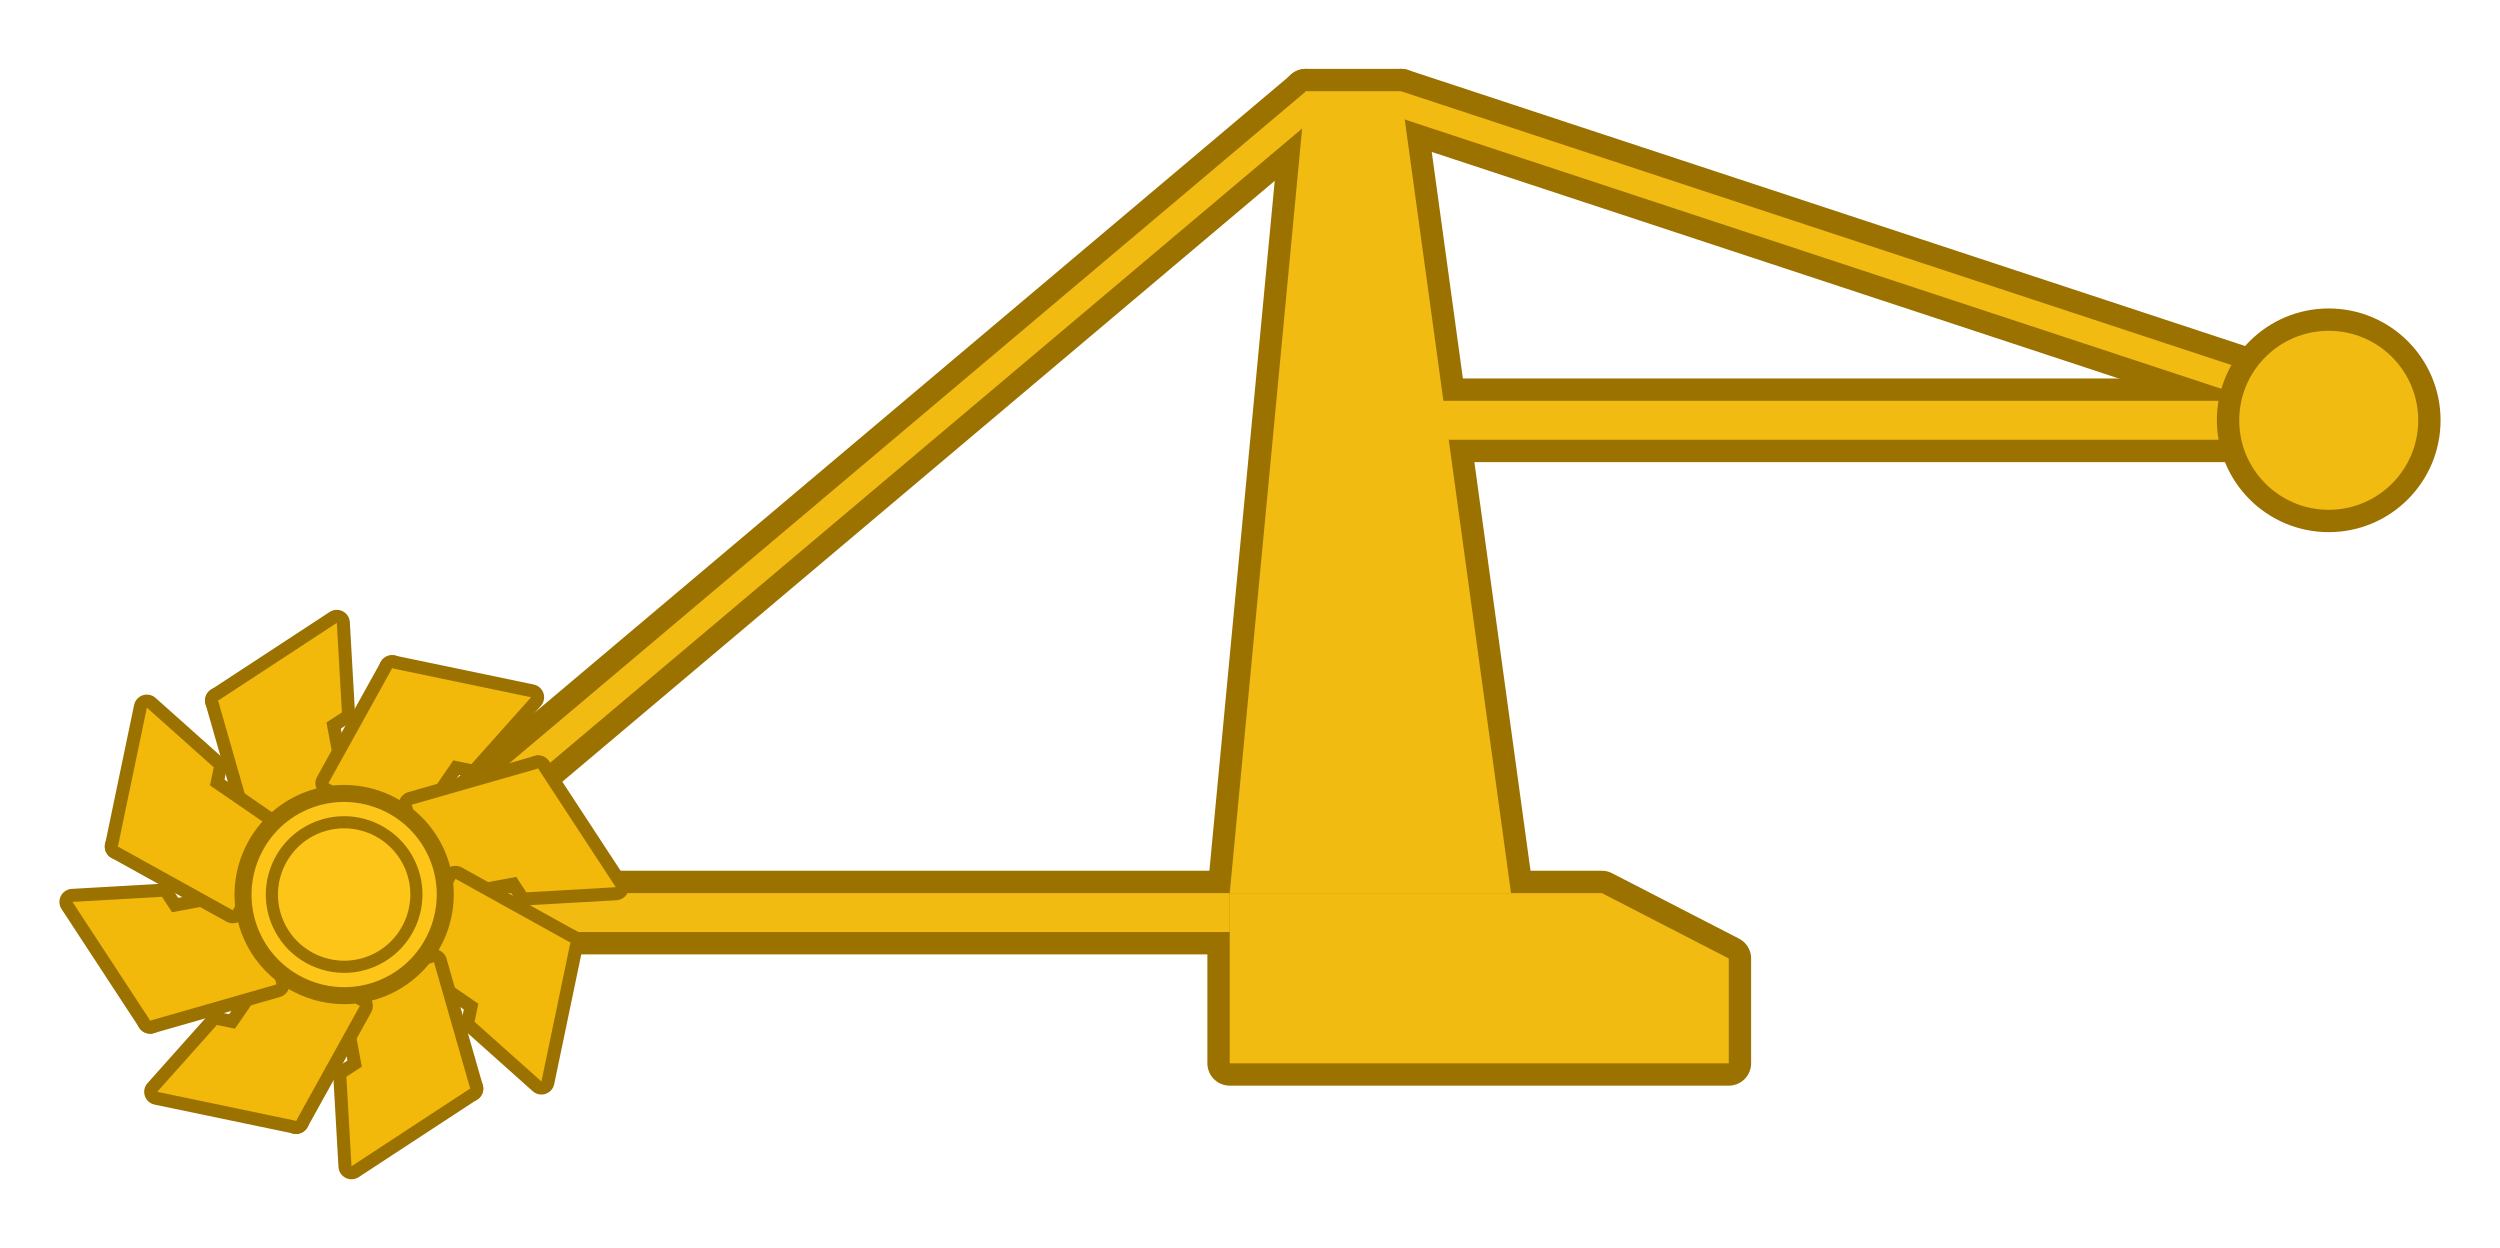 <?xml version="1.0" encoding="UTF-8"?>
<svg id="uuid-ddef09fa-3417-4eaf-9715-d4d041b8fdb6" data-name="圖層 7" xmlns="http://www.w3.org/2000/svg" viewBox="0 0 671 335">
  <g>
    <polygon points="405.56 239.71 330.06 239.71 350.44 24.48 375.99 24.48 405.56 239.71" style="fill: none; stroke: #9b7200; stroke-linecap: round; stroke-linejoin: round; stroke-width: 12px;"/>
    <polygon points="464 285.39 330.06 285.39 330.06 239.71 429.94 239.71 464 257.26 464 285.39" style="fill: none; stroke: #9b7200; stroke-linecap: round; stroke-linejoin: round; stroke-width: 12px;"/>
    <rect x="89.29" y="239.71" width="240.77" height="10.45" style="fill: none; stroke: #9b7200; stroke-linecap: round; stroke-linejoin: round; stroke-width: 12px;"/>
    <rect x="384.26" y="107.58" width="240.77" height="10.45" style="fill: none; stroke: #9b7200; stroke-linecap: round; stroke-linejoin: round; stroke-width: 12px;"/>
    <polygon points="355.23 29.65 98.98 245.78 94.3 240.61 350.56 24.48 355.23 29.65" style="fill: none; stroke: #9b7200; stroke-linecap: round; stroke-linejoin: round; stroke-width: 12px;"/>
    <polygon points="372.87 30.7 621.88 112.81 625.03 106.59 376.02 24.48 372.87 30.7" style="fill: none; stroke: #9b7200; stroke-linecap: round; stroke-linejoin: round; stroke-width: 12px;"/>
  </g>
  <g>
    <polygon points="405.56 239.71 330.06 239.71 350.44 24.48 375.99 24.48 405.56 239.71" style="fill: #f2bb12;"/>
    <polygon points="464 285.39 330.06 285.39 330.06 239.71 429.94 239.71 464 257.26 464 285.39" style="fill: #f2bb12;"/>
    <rect x="89.29" y="239.71" width="240.77" height="10.45" style="fill: #f2bb12;"/>
    <rect x="384.26" y="107.58" width="240.77" height="10.45" style="fill: #f2bb12;"/>
    <polygon points="355.23 29.65 98.98 245.78 94.3 240.61 350.56 24.48 355.23 29.65" style="fill: #f2bb12;"/>
    <polygon points="372.87 30.7 621.88 112.81 625.03 106.59 376.02 24.48 372.87 30.7" style="fill: #f2bb12;"/>
  </g>
  <circle cx="625.03" cy="112.81" r="27.02" style="fill: #f2bb12;"/>
  <g>
    <g>
      <g id="uuid-6ffa1db5-7e0d-4af7-9302-ad5549bd7ae0" data-name="&amp;lt;放射狀重複&amp;gt;">
        <g>
          <g>
            <polygon points="91.77 191.2 69.95 205.49 58.53 188.05 90.4 167.18 91.77 191.2" style="fill: none; stroke: #9b7200; stroke-linecap: round; stroke-linejoin: round; stroke-width: 7px;"/>
            <polygon points="91.58 215.26 68.25 221.95 58.53 188.01 87.63 193.92 91.58 215.26" style="fill: none; stroke: #9b7200; stroke-linecap: round; stroke-linejoin: round; stroke-width: 7px;"/>
          </g>
          <polygon points="91.77 191.2 69.95 205.49 58.53 188.05 90.4 167.18 91.77 191.2" style="fill: #f2b90a;"/>
          <polygon points="91.58 215.26 68.25 221.95 58.53 188.01 87.63 193.92 91.58 215.26" style="fill: #f2b90a;"/>
        </g>
      </g>
      <g id="uuid-2ef0edd3-2bd7-48be-8e08-3f0ff964a225" data-name="&amp;lt;放射狀重複&amp;gt;">
        <g>
          <g>
            <polygon points="126.52 205.1 100.99 199.77 105.24 179.37 142.54 187.15 126.52 205.1" style="fill: none; stroke: #9b7200; stroke-linecap: round; stroke-linejoin: round; stroke-width: 7px;"/>
            <polygon points="109.37 221.98 88.15 210.21 105.27 179.34 121.67 204.09 109.37 221.98" style="fill: none; stroke: #9b7200; stroke-linecap: round; stroke-linejoin: round; stroke-width: 7px;"/>
          </g>
          <polygon points="126.52 205.1 100.99 199.77 105.24 179.37 142.54 187.15 126.52 205.1" style="fill: #f2b90a;"/>
          <polygon points="109.37 221.98 88.15 210.21 105.27 179.34 121.67 204.09 109.37 221.98" style="fill: #f2b90a;"/>
        </g>
      </g>
      <g id="uuid-52e2ebb5-0534-4acb-8828-561ea49a02a5" data-name="&amp;lt;放射狀重複&amp;gt;">
        <g>
          <g>
            <polygon points="141.27 239.5 126.98 217.68 144.42 206.26 165.28 238.13 141.27 239.5" style="fill: none; stroke: #9b7200; stroke-linecap: round; stroke-linejoin: round; stroke-width: 7px;"/>
            <polygon points="117.21 239.31 110.52 215.98 144.46 206.26 138.55 235.36 117.21 239.31" style="fill: none; stroke: #9b7200; stroke-linecap: round; stroke-linejoin: round; stroke-width: 7px;"/>
          </g>
          <polygon points="141.27 239.5 126.98 217.68 144.42 206.26 165.28 238.13 141.27 239.5" style="fill: #f2b90a;"/>
          <polygon points="117.21 239.31 110.52 215.98 144.46 206.26 138.55 235.36 117.21 239.31" style="fill: #f2b90a;"/>
        </g>
      </g>
      <g id="uuid-32e669eb-4cf2-4abe-ba5b-2e67d898999f" data-name="&amp;lt;放射狀重複&amp;gt;">
        <g>
          <g>
            <polygon points="127.37 274.25 132.69 248.72 153.1 252.98 145.32 290.27 127.37 274.25" style="fill: none; stroke: #9b7200; stroke-linecap: round; stroke-linejoin: round; stroke-width: 7px;"/>
            <polygon points="110.49 257.1 122.26 235.89 153.13 253.01 128.38 269.4 110.49 257.1" style="fill: none; stroke: #9b7200; stroke-linecap: round; stroke-linejoin: round; stroke-width: 7px;"/>
          </g>
          <polygon points="127.37 274.25 132.69 248.72 153.1 252.98 145.32 290.27 127.37 274.25" style="fill: #f2b90a;"/>
          <polygon points="110.49 257.1 122.26 235.89 153.13 253.01 128.38 269.4 110.49 257.1" style="fill: #f2b90a;"/>
        </g>
      </g>
      <g id="uuid-027001e7-9a88-46a1-9c52-efe4e556e7a4" data-name="&amp;lt;放射狀重複&amp;gt;">
        <g>
          <g>
            <polygon points="92.97 289 114.79 274.71 126.21 292.15 94.34 313.02 92.97 289" style="fill: none; stroke: #9b7200; stroke-linecap: round; stroke-linejoin: round; stroke-width: 7px;"/>
            <polygon points="93.16 264.94 116.48 258.26 126.21 292.19 97.11 286.28 93.16 264.94" style="fill: none; stroke: #9b7200; stroke-linecap: round; stroke-linejoin: round; stroke-width: 7px;"/>
          </g>
          <polygon points="92.97 289 114.79 274.71 126.21 292.15 94.34 313.02 92.97 289" style="fill: #f2b90a;"/>
          <polygon points="93.16 264.94 116.48 258.26 126.21 292.19 97.11 286.28 93.16 264.94" style="fill: #f2b90a;"/>
        </g>
      </g>
      <g id="uuid-e3ea2d50-a01b-4de8-93a2-69390075518b" data-name="&amp;lt;放射狀重複&amp;gt;">
        <g>
          <g>
            <polygon points="58.21 275.1 83.75 280.43 79.49 300.83 42.2 293.05 58.21 275.1" style="fill: none; stroke: #9b7200; stroke-linecap: round; stroke-linejoin: round; stroke-width: 7px;"/>
            <polygon points="75.36 258.22 96.58 269.99 79.46 300.86 63.06 276.11 75.36 258.22" style="fill: none; stroke: #9b7200; stroke-linecap: round; stroke-linejoin: round; stroke-width: 7px;"/>
          </g>
          <polygon points="58.21 275.1 83.75 280.43 79.49 300.83 42.2 293.05 58.21 275.1" style="fill: #f2b90a;"/>
          <polygon points="75.36 258.22 96.58 269.99 79.46 300.86 63.06 276.11 75.36 258.22" style="fill: #f2b90a;"/>
        </g>
      </g>
      <g id="uuid-1ee58a3a-2ca7-4b50-82e1-b7d238380c94" data-name="&amp;lt;放射狀重複&amp;gt;">
        <g>
          <g>
            <polygon points="43.47 240.7 57.76 262.52 40.32 273.94 19.45 242.07 43.47 240.7" style="fill: none; stroke: #9b7200; stroke-linecap: round; stroke-linejoin: round; stroke-width: 7px;"/>
            <polygon points="67.53 240.89 74.21 264.22 40.28 273.94 46.18 244.84 67.53 240.89" style="fill: none; stroke: #9b7200; stroke-linecap: round; stroke-linejoin: round; stroke-width: 7px;"/>
          </g>
          <polygon points="43.47 240.7 57.76 262.52 40.32 273.94 19.45 242.07 43.47 240.7" style="fill: #f2b90a;"/>
          <polygon points="67.53 240.89 74.21 264.22 40.28 273.94 46.18 244.84 67.53 240.89" style="fill: #f2b90a;"/>
        </g>
      </g>
      <g id="uuid-27188a9b-9424-4782-959d-b0654fc3cb8b" data-name="&amp;lt;放射狀重複&amp;gt;">
        <g>
          <g>
            <polygon points="57.37 205.95 52.04 231.48 31.64 227.22 39.42 189.93 57.37 205.95" style="fill: none; stroke: #9b7200; stroke-linecap: round; stroke-linejoin: round; stroke-width: 7px;"/>
            <polygon points="74.25 223.1 62.48 244.31 31.61 227.2 56.36 210.8 74.25 223.1" style="fill: none; stroke: #9b7200; stroke-linecap: round; stroke-linejoin: round; stroke-width: 7px;"/>
          </g>
          <polygon points="57.37 205.95 52.04 231.48 31.64 227.22 39.42 189.93 57.37 205.95" style="fill: #f2b90a;"/>
          <polygon points="74.25 223.1 62.48 244.31 31.61 227.2 56.36 210.8 74.25 223.1" style="fill: #f2b90a;"/>
        </g>
      </g>
    </g>
    <circle cx="92.37" cy="240.1" r="27.14" style="fill: #fdc517;"/>
    <path d="M92.41,269.52c-11.41,0-22.28-6.67-27.07-17.8h0c-6.41-14.9.5-32.24,15.41-38.65,14.9-6.41,32.24.5,38.65,15.41,6.41,14.9-.5,32.24-15.41,38.65-3.78,1.62-7.71,2.39-11.58,2.39ZM69.53,249.92c5.42,12.6,20.07,18.43,32.66,13.02,12.59-5.41,18.43-20.07,13.02-32.66-5.42-12.59-20.07-18.43-32.66-13.02-12.59,5.41-18.43,20.07-13.02,32.66h0Z" style="fill: #9b7200;"/>
    <path d="M92.4,261.12c-8.15,0-15.92-4.77-19.34-12.72-2.22-5.16-2.29-10.87-.21-16.09,2.08-5.22,6.06-9.31,11.22-11.53,10.65-4.58,23.04.36,27.61,11.01,4.58,10.65-.36,23.04-11.01,27.62-2.7,1.16-5.51,1.71-8.27,1.71ZM92.34,222.33c-2.34,0-4.71.46-6.99,1.44-9,3.87-13.17,14.34-9.3,23.34,3.87,9,14.34,13.17,23.34,9.3,9-3.87,13.17-14.34,9.3-23.34-2.89-6.72-9.46-10.75-16.35-10.75Z" style="fill: #9b7200;"/>
  </g>
  <circle cx="625.03" cy="112.81" r="27.02" style="fill: none; stroke: #9b7200; stroke-miterlimit: 10; stroke-width: 6px;"/>
</svg>